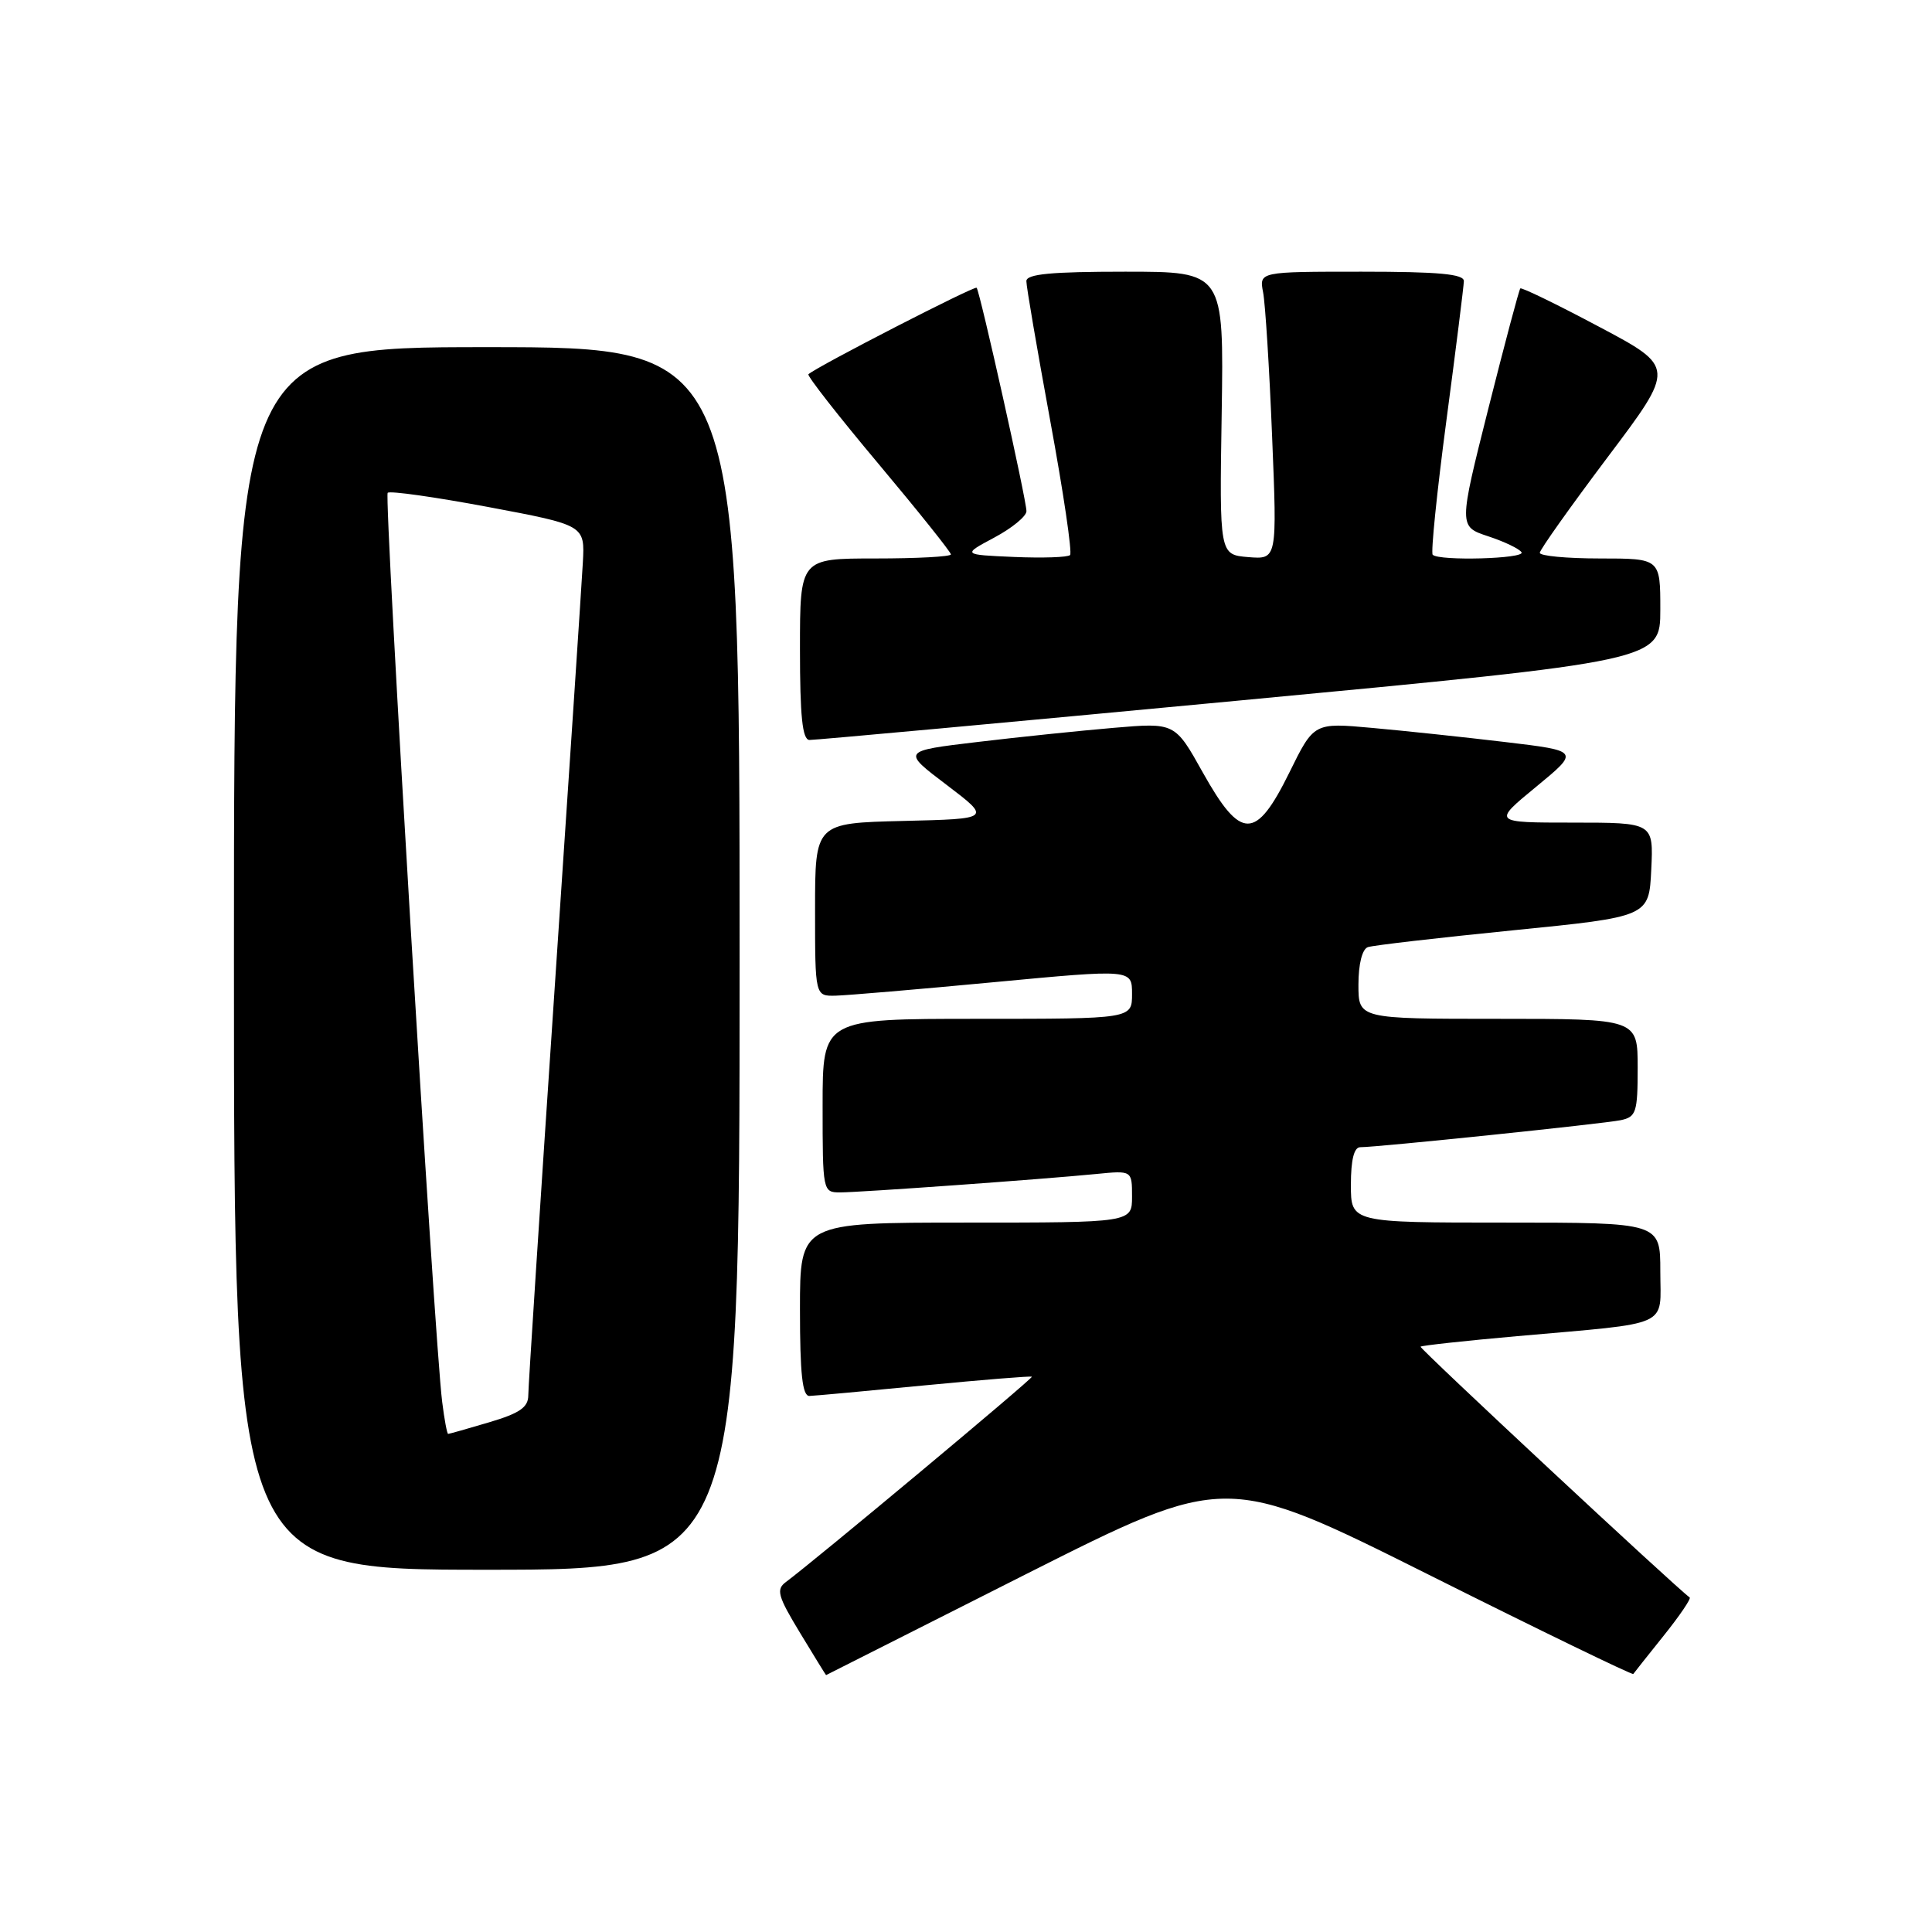 <?xml version="1.0" encoding="UTF-8" standalone="no"?>
<!DOCTYPE svg PUBLIC "-//W3C//DTD SVG 1.1//EN" "http://www.w3.org/Graphics/SVG/1.1/DTD/svg11.dtd" >
<svg xmlns="http://www.w3.org/2000/svg" xmlns:xlink="http://www.w3.org/1999/xlink" version="1.1" viewBox="0 0 256 256">
 <g >
 <path fill="currentColor"
d=" M 135.98 208.57 C 162.46 195.23 162.46 195.23 189.34 208.67 C 204.12 216.07 216.31 221.98 216.42 221.81 C 216.54 221.64 218.35 219.35 220.46 216.72 C 222.56 214.10 224.11 211.82 223.89 211.67 C 222.07 210.37 188.02 178.64 188.23 178.44 C 188.38 178.29 194.13 177.66 201.00 177.05 C 221.74 175.21 220.00 175.99 220.00 168.45 C 220.00 162.00 220.00 162.00 199.50 162.00 C 179.00 162.00 179.00 162.00 179.00 157.00 C 179.00 153.66 179.42 152.00 180.25 152.01 C 182.46 152.02 212.42 148.91 214.75 148.43 C 216.80 148.00 217.00 147.40 217.00 141.48 C 217.00 135.00 217.00 135.00 198.50 135.00 C 180.00 135.00 180.00 135.00 180.00 130.47 C 180.00 127.74 180.50 125.76 181.25 125.50 C 181.94 125.26 190.60 124.26 200.50 123.27 C 218.50 121.47 218.50 121.47 218.80 115.23 C 219.10 109.00 219.10 109.00 208.43 109.00 C 197.77 109.00 197.77 109.00 203.55 104.25 C 209.32 99.50 209.32 99.50 199.41 98.32 C 193.96 97.67 186.04 96.83 181.80 96.45 C 174.10 95.75 174.10 95.75 170.84 102.38 C 166.40 111.38 164.43 111.38 159.39 102.38 C 155.69 95.75 155.69 95.75 147.59 96.44 C 143.14 96.82 135.00 97.66 129.50 98.32 C 119.50 99.51 119.50 99.51 125.43 104.00 C 131.35 108.50 131.35 108.50 119.68 108.78 C 108.00 109.06 108.00 109.06 108.00 120.53 C 108.00 132.00 108.00 132.00 110.75 131.93 C 112.26 131.89 121.71 131.09 131.75 130.14 C 150.00 128.42 150.00 128.42 150.00 131.71 C 150.00 135.00 150.00 135.00 129.50 135.00 C 109.00 135.00 109.00 135.00 109.00 146.50 C 109.00 157.83 109.03 158.00 111.30 158.00 C 113.94 158.00 138.16 156.26 145.25 155.56 C 150.00 155.09 150.00 155.09 150.00 158.55 C 150.00 162.00 150.00 162.00 128.00 162.00 C 106.00 162.00 106.00 162.00 106.00 173.50 C 106.00 182.05 106.32 184.99 107.25 184.97 C 107.94 184.95 114.80 184.32 122.50 183.57 C 130.20 182.83 136.60 182.31 136.73 182.42 C 136.94 182.61 108.02 206.74 104.13 209.63 C 102.81 210.61 103.06 211.50 106.02 216.38 C 107.89 219.47 109.44 221.98 109.46 221.96 C 109.48 221.94 121.42 215.92 135.98 208.57 Z  M 98.00 127.00 C 98.00 46.00 98.00 46.00 64.50 46.00 C 31.00 46.00 31.00 46.00 31.00 127.00 C 31.00 208.00 31.00 208.00 64.50 208.00 C 98.00 208.00 98.00 208.00 98.00 127.00 Z  M 164.25 92.82 C 220.00 87.55 220.00 87.55 220.00 80.77 C 220.00 74.00 220.00 74.00 212.00 74.00 C 207.60 74.00 204.01 73.66 204.03 73.25 C 204.04 72.84 208.09 67.14 213.02 60.58 C 222.00 48.66 222.00 48.66 211.87 43.29 C 206.31 40.33 201.61 38.05 201.45 38.22 C 201.28 38.39 199.38 45.55 197.21 54.15 C 193.28 69.77 193.28 69.77 197.19 71.06 C 199.34 71.77 201.33 72.72 201.61 73.18 C 202.14 74.04 190.70 74.36 189.84 73.51 C 189.58 73.24 190.39 65.26 191.65 55.76 C 192.91 46.27 193.95 37.94 193.97 37.25 C 193.99 36.31 190.63 36.00 180.42 36.00 C 166.84 36.00 166.84 36.00 167.37 38.75 C 167.66 40.26 168.20 48.84 168.56 57.82 C 169.23 74.13 169.23 74.13 165.41 73.82 C 161.58 73.50 161.58 73.50 161.88 54.75 C 162.17 36.00 162.17 36.00 149.09 36.00 C 139.29 36.00 136.00 36.31 136.00 37.25 C 135.99 37.94 137.42 46.26 139.16 55.75 C 140.91 65.24 142.09 73.24 141.79 73.55 C 141.48 73.85 138.15 73.96 134.37 73.80 C 127.50 73.50 127.50 73.50 131.75 71.23 C 134.09 69.98 136.01 68.41 136.01 67.73 C 136.02 66.29 129.86 38.68 129.41 38.13 C 129.15 37.83 108.28 48.55 107.12 49.59 C 106.91 49.78 111.07 55.10 116.37 61.42 C 121.67 67.74 126.00 73.16 126.00 73.46 C 126.00 73.76 121.50 74.00 116.00 74.00 C 106.00 74.00 106.00 74.00 106.00 86.00 C 106.00 94.91 106.32 98.01 107.25 98.05 C 107.94 98.07 133.59 95.72 164.25 92.82 Z  M 58.59 185.75 C 57.55 177.57 50.86 65.81 51.37 65.30 C 51.66 65.01 57.65 65.86 64.69 67.18 C 77.50 69.59 77.50 69.59 77.23 74.54 C 77.08 77.27 75.39 102.75 73.48 131.17 C 71.57 159.59 70.00 183.76 70.00 184.88 C 70.00 186.48 68.87 187.26 64.82 188.46 C 61.97 189.31 59.52 190.00 59.38 190.00 C 59.24 190.00 58.88 188.09 58.59 185.75 Z "/>
</g>
</svg>